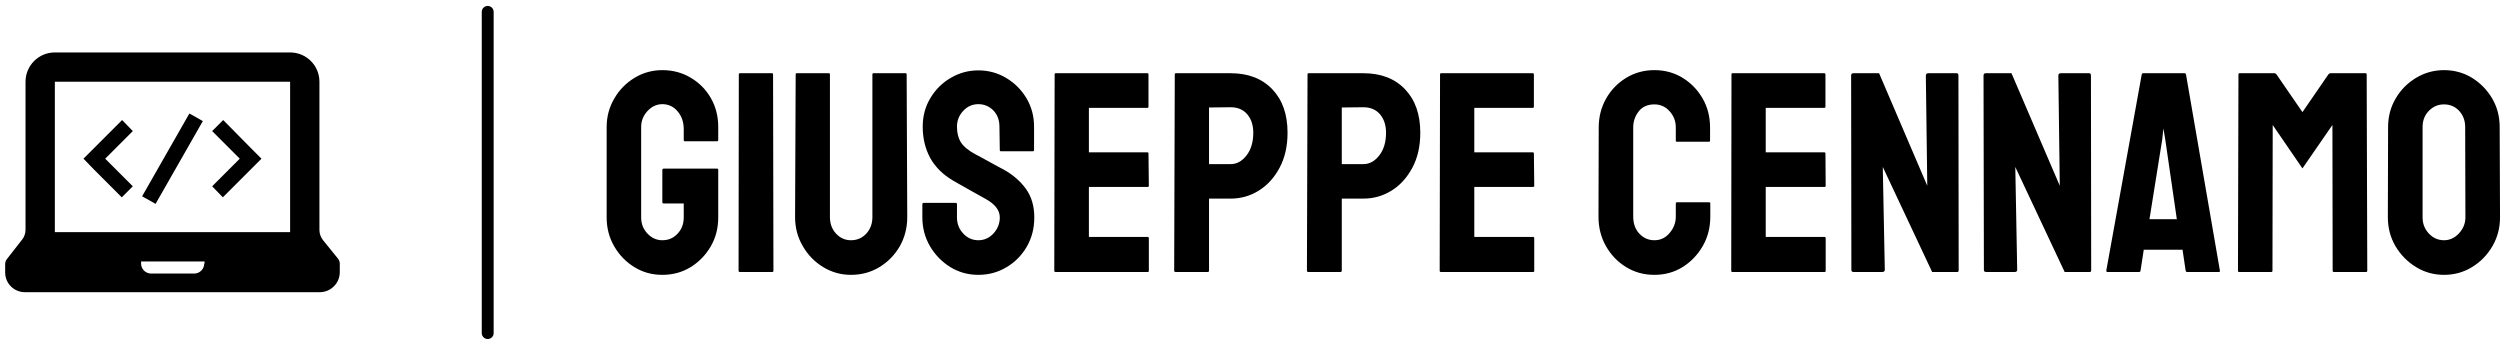 <?xml version="1.0" standalone="no"?>
<svg xmlns="http://www.w3.org/2000/svg" viewBox="0 0 210.168 29" width="210.168" height="29"><g fill="#000000" color="#000000" transform="translate(0, 0) scale(0.29)"><svg width="100.0" height="100.0" x="0.0" y="0.0" viewBox="0 0 100 100"><path d="M7.2,84.7h85.5c3.2,0,5.8-2.6,5.8-5.8v-2.5c0-0.5-0.2-1-0.5-1.4l-4.3-5.3c-0.7-0.9-1.1-1.9-1.1-3v-5v-3.2v-9.2l0,0V23.7  c0-4.7-3.8-8.5-8.5-8.5H52.4H15.9c-4.7,0-8.5,3.8-8.5,8.5v34.8v1.9v6.2c0,1.1-0.4,2.2-1.1,3L2,75.1c-0.3,0.4-0.5,0.9-0.5,1.4V79  C1.5,82.2,4.1,84.7,7.2,84.7z M59.2,76.4c0,1.6-1.3,2.9-2.9,2.9H43.8c-1.6,0-2.9-1.3-2.9-2.9v-0.6h18.4V76.4z M15.9,60.8v-2.2V23.7  c0,0,0,0,0,0h40.3h27.9c0,0,0,0,0,0v34.9v2.2v0.6h0v0.4v5.5H15.9V60.8z M54.9,32.9l3.9,2.2l-13.7,24l-3.9-2.2L54.9,32.9z M38.5,38  l-8,8l8,8l-3.2,3.2l-8-8L24.2,46l3.2-3.2l8-8L38.5,38z M72.6,42.8l3.2,3.2l-3.2,3.2l-8,8L61.5,54l8-8l-8-8l3.2-3.2L72.6,42.8z"></path></svg></g><line x1="41" y1="1" x2="41" y2="28" stroke="#000000" stroke-linecap="round"></line><path fill="#000000" fill-rule="nonzero" d="M4.68 17.21L4.68 17.21Q3.38 17.21 2.33 16.56Q1.27 15.91 0.64 14.82Q0 13.73 0 12.38L0 12.38L0 4.78Q0 3.48 0.64 2.39Q1.27 1.30 2.34 0.65Q3.41 0 4.68 0L4.68 0Q6 0 7.07 0.64Q8.14 1.27 8.76 2.35Q9.38 3.43 9.38 4.78L9.38 4.78L9.38 5.88Q9.38 5.98 9.26 5.98L9.26 5.98L6.58 5.98Q6.48 5.98 6.48 5.88L6.48 5.88L6.48 4.97Q6.48 4.06 5.96 3.46Q5.45 2.86 4.68 2.86L4.68 2.86Q3.98 2.86 3.44 3.43Q2.90 4.01 2.90 4.78L2.90 4.78L2.90 12.38Q2.90 13.18 3.43 13.74Q3.96 14.30 4.68 14.30L4.68 14.30Q5.45 14.30 5.96 13.75Q6.48 13.20 6.48 12.38L6.48 12.38L6.48 11.21L4.80 11.21Q4.68 11.21 4.68 11.09L4.68 11.09L4.68 8.40Q4.68 8.28 4.80 8.28L4.80 8.28L9.29 8.28Q9.38 8.28 9.38 8.40L9.38 8.40L9.38 12.38Q9.38 13.73 8.75 14.82Q8.11 15.91 7.06 16.56Q6 17.21 4.68 17.21ZM13.92 16.97L11.21 16.97Q11.09 16.97 11.09 16.85L11.09 16.85L11.11 0.36Q11.11 0.26 11.21 0.26L11.21 0.26L13.90 0.26Q13.99 0.26 13.99 0.36L13.99 0.36L14.02 16.85Q14.02 16.97 13.92 16.97L13.92 16.97ZM20.54 17.21L20.54 17.21Q19.27 17.21 18.19 16.55Q17.11 15.89 16.48 14.78Q15.84 13.68 15.84 12.36L15.84 12.36L15.89 0.36Q15.89 0.26 15.98 0.26L15.98 0.26L18.67 0.26Q18.77 0.26 18.77 0.36L18.77 0.36L18.77 12.36Q18.77 13.18 19.28 13.74Q19.80 14.30 20.54 14.30L20.54 14.30Q21.31 14.30 21.83 13.74Q22.34 13.18 22.34 12.36L22.34 12.36L22.34 0.36Q22.34 0.26 22.44 0.26L22.44 0.26L25.13 0.26Q25.22 0.26 25.22 0.36L25.22 0.36L25.27 12.36Q25.27 13.70 24.64 14.81Q24 15.91 22.93 16.56Q21.86 17.21 20.54 17.21ZM31.25 17.21L31.25 17.21Q29.95 17.21 28.88 16.55Q27.82 15.89 27.18 14.80Q26.54 13.70 26.54 12.38L26.54 12.38L26.54 11.28Q26.54 11.16 26.66 11.16L26.66 11.16L29.35 11.16Q29.45 11.16 29.45 11.28L29.45 11.28L29.45 12.38Q29.45 13.18 29.98 13.74Q30.50 14.30 31.25 14.30L31.25 14.30Q31.99 14.30 32.52 13.73Q33.05 13.15 33.05 12.38L33.05 12.38Q33.05 11.50 31.90 10.85L31.90 10.85Q31.51 10.63 30.70 10.18Q29.88 9.72 29.16 9.31L29.16 9.31Q27.84 8.54 27.20 7.38Q26.57 6.22 26.57 4.75L26.57 4.75Q26.57 3.41 27.22 2.34Q27.86 1.27 28.93 0.65Q30 0.02 31.25 0.02L31.25 0.02Q32.52 0.02 33.59 0.66Q34.66 1.30 35.29 2.36Q35.93 3.43 35.93 4.75L35.93 4.75L35.93 6.72Q35.93 6.82 35.83 6.82L35.83 6.82L33.14 6.82Q33.05 6.82 33.05 6.72L33.05 6.72L33.02 4.75Q33.02 3.91 32.50 3.38Q31.97 2.86 31.25 2.86L31.25 2.86Q30.50 2.86 29.98 3.42Q29.45 3.98 29.45 4.75L29.45 4.75Q29.45 5.54 29.78 6.07Q30.12 6.60 31.01 7.08L31.01 7.08Q31.13 7.15 31.48 7.33Q31.82 7.51 32.23 7.74Q32.64 7.97 32.96 8.14Q33.29 8.30 33.36 8.35L33.36 8.35Q34.56 9.02 35.26 10.00Q35.95 10.97 35.95 12.38L35.95 12.38Q35.95 13.75 35.32 14.84Q34.68 15.94 33.61 16.57Q32.54 17.21 31.25 17.21ZM45.48 16.97L37.73 16.97Q37.63 16.97 37.63 16.85L37.63 16.85L37.66 0.36Q37.66 0.26 37.75 0.26L37.75 0.26L45.46 0.26Q45.55 0.26 45.55 0.38L45.55 0.38L45.55 3.07Q45.55 3.17 45.46 3.17L45.46 3.17L40.54 3.17L40.54 6.91L45.46 6.91Q45.55 6.91 45.55 7.01L45.55 7.01L45.58 9.72Q45.58 9.82 45.48 9.82L45.48 9.82L40.54 9.82L40.54 14.02L45.48 14.02Q45.58 14.02 45.58 14.14L45.58 14.14L45.58 16.87Q45.58 16.97 45.48 16.97L45.48 16.97ZM50.52 16.97L47.83 16.97Q47.71 16.97 47.71 16.85L47.71 16.85L47.76 0.36Q47.76 0.26 47.86 0.26L47.86 0.26L52.46 0.26Q54.67 0.26 55.96 1.61Q57.24 2.95 57.24 5.26L57.24 5.26Q57.24 6.96 56.57 8.21Q55.90 9.46 54.82 10.13Q53.74 10.80 52.46 10.80L52.46 10.80L50.64 10.80L50.64 16.85Q50.64 16.97 50.52 16.97L50.52 16.97ZM50.64 3.14L50.64 7.90L52.46 7.90Q53.23 7.90 53.80 7.16Q54.36 6.43 54.36 5.26L54.36 5.26Q54.36 4.32 53.86 3.72Q53.35 3.12 52.46 3.12L52.46 3.12L50.64 3.14ZM61.68 16.97L58.99 16.97Q58.87 16.97 58.87 16.85L58.87 16.85L58.92 0.36Q58.92 0.26 59.02 0.26L59.02 0.26L63.62 0.26Q65.83 0.26 67.12 1.61Q68.40 2.95 68.40 5.26L68.40 5.26Q68.40 6.96 67.73 8.21Q67.06 9.46 65.98 10.13Q64.90 10.80 63.62 10.80L63.62 10.80L61.80 10.80L61.80 16.85Q61.80 16.97 61.68 16.97L61.68 16.97ZM61.80 3.14L61.80 7.90L63.62 7.90Q64.39 7.90 64.96 7.16Q65.52 6.43 65.52 5.26L65.52 5.26Q65.52 4.32 65.02 3.72Q64.51 3.12 63.62 3.12L63.62 3.12L61.80 3.14ZM77.88 16.97L70.13 16.97Q70.03 16.97 70.03 16.85L70.03 16.85L70.06 0.36Q70.06 0.26 70.15 0.26L70.15 0.26L77.86 0.26Q77.95 0.26 77.95 0.38L77.95 0.38L77.95 3.07Q77.95 3.17 77.86 3.17L77.86 3.17L72.94 3.17L72.94 6.91L77.86 6.91Q77.95 6.91 77.95 7.01L77.95 7.01L77.98 9.72Q77.98 9.82 77.88 9.82L77.88 9.82L72.94 9.82L72.94 14.02L77.88 14.02Q77.98 14.02 77.98 14.14L77.98 14.14L77.98 16.87Q77.98 16.97 77.88 16.97L77.88 16.97ZM88.08 17.21L88.08 17.21Q86.76 17.21 85.69 16.55Q84.62 15.89 84 14.78Q83.38 13.68 83.38 12.31L83.38 12.31L83.40 4.82Q83.40 3.50 84.01 2.41Q84.62 1.32 85.69 0.66Q86.76 0 88.08 0L88.08 0Q89.40 0 90.46 0.65Q91.51 1.30 92.14 2.39Q92.76 3.48 92.76 4.82L92.76 4.82L92.76 5.93Q92.76 6.02 92.66 6.02L92.66 6.02L89.98 6.02Q89.88 6.02 89.88 5.93L89.88 5.93L89.88 4.82Q89.88 4.03 89.36 3.46Q88.85 2.88 88.08 2.88L88.08 2.88Q87.22 2.88 86.76 3.47Q86.30 4.06 86.30 4.82L86.30 4.82L86.30 12.31Q86.30 13.20 86.82 13.75Q87.34 14.30 88.08 14.30L88.08 14.30Q88.85 14.30 89.36 13.69Q89.88 13.08 89.88 12.31L89.88 12.31L89.88 11.21Q89.88 11.11 89.98 11.11L89.98 11.11L92.69 11.11Q92.78 11.11 92.78 11.21L92.78 11.21L92.78 12.31Q92.78 13.68 92.15 14.78Q91.51 15.89 90.46 16.55Q89.40 17.21 88.08 17.21ZM102.38 16.97L94.63 16.97Q94.54 16.97 94.54 16.85L94.54 16.85L94.56 0.36Q94.56 0.26 94.66 0.26L94.66 0.26L102.36 0.26Q102.46 0.26 102.46 0.38L102.46 0.38L102.46 3.07Q102.46 3.17 102.36 3.17L102.36 3.17L97.44 3.17L97.44 6.91L102.36 6.91Q102.46 6.91 102.46 7.01L102.46 7.01L102.48 9.72Q102.48 9.82 102.38 9.82L102.38 9.82L97.44 9.82L97.44 14.02L102.38 14.02Q102.48 14.02 102.48 14.14L102.48 14.14L102.48 16.87Q102.48 16.97 102.38 16.97L102.38 16.97ZM107.23 16.97L104.83 16.97Q104.64 16.97 104.64 16.80L104.64 16.80L104.62 0.46Q104.62 0.26 104.81 0.26L104.81 0.26L106.97 0.26L111.02 9.72L110.90 0.46Q110.90 0.26 111.12 0.26L111.12 0.26L113.50 0.26Q113.64 0.26 113.64 0.46L113.64 0.46L113.66 16.82Q113.66 16.97 113.54 16.97L113.54 16.97L111.43 16.97L107.28 8.14L107.45 16.78Q107.45 16.97 107.23 16.97L107.23 16.97ZM118.37 16.97L115.97 16.97Q115.78 16.97 115.78 16.80L115.78 16.80L115.75 0.46Q115.75 0.26 115.94 0.26L115.94 0.26L118.10 0.26L122.16 9.72L122.04 0.46Q122.04 0.26 122.26 0.26L122.26 0.26L124.63 0.26Q124.78 0.26 124.78 0.46L124.78 0.46L124.80 16.82Q124.80 16.97 124.68 16.97L124.68 16.97L122.57 16.97L118.42 8.14L118.58 16.78Q118.58 16.97 118.37 16.97L118.37 16.97ZM126.07 16.85L126.07 16.85L129.05 0.36Q129.07 0.26 129.17 0.26L129.17 0.26L132.65 0.26Q132.74 0.26 132.77 0.36L132.77 0.36L135.62 16.85Q135.65 16.97 135.53 16.97L135.53 16.97L132.86 16.97Q132.77 16.97 132.74 16.85L132.74 16.85L132.48 15.10L129.22 15.10L128.95 16.85Q128.93 16.97 128.83 16.97L128.83 16.97L126.17 16.97Q126.07 16.97 126.07 16.85ZM130.78 5.78L129.70 12.53L132.00 12.53L131.02 5.78L130.87 4.90L130.78 5.78ZM139.94 16.97L137.23 16.97Q137.14 16.97 137.14 16.85L137.14 16.85L137.18 0.36Q137.18 0.26 137.28 0.26L137.28 0.26L140.21 0.26Q140.30 0.26 140.38 0.36L140.38 0.36L142.56 3.53L144.74 0.36Q144.82 0.26 144.91 0.26L144.91 0.26L147.86 0.26Q147.96 0.26 147.96 0.36L147.96 0.36L148.01 16.85Q148.01 16.97 147.91 16.97L147.91 16.97L145.20 16.97Q145.10 16.97 145.10 16.85L145.10 16.85L145.08 4.61L142.56 8.26L140.06 4.61L140.04 16.85Q140.04 16.97 139.94 16.97L139.94 16.97ZM154.46 17.21L154.46 17.21Q153.17 17.21 152.10 16.55Q151.03 15.89 150.38 14.80Q149.74 13.70 149.74 12.38L149.74 12.38L149.76 4.78Q149.76 3.46 150.40 2.38Q151.03 1.30 152.11 0.65Q153.19 0 154.46 0L154.46 0Q155.76 0 156.82 0.65Q157.87 1.30 158.51 2.38Q159.14 3.46 159.14 4.78L159.14 4.78L159.17 12.38Q159.17 13.70 158.53 14.80Q157.90 15.89 156.83 16.55Q155.76 17.21 154.46 17.21ZM154.46 14.30L154.46 14.30Q155.18 14.30 155.72 13.72Q156.26 13.13 156.26 12.38L156.26 12.38L156.24 4.78Q156.24 3.98 155.74 3.43Q155.23 2.88 154.46 2.88L154.46 2.88Q153.72 2.88 153.19 3.42Q152.66 3.96 152.66 4.78L152.66 4.78L152.66 12.38Q152.66 13.18 153.19 13.74Q153.72 14.30 154.46 14.30Z" transform="translate(51, 5.896)"></path></svg>